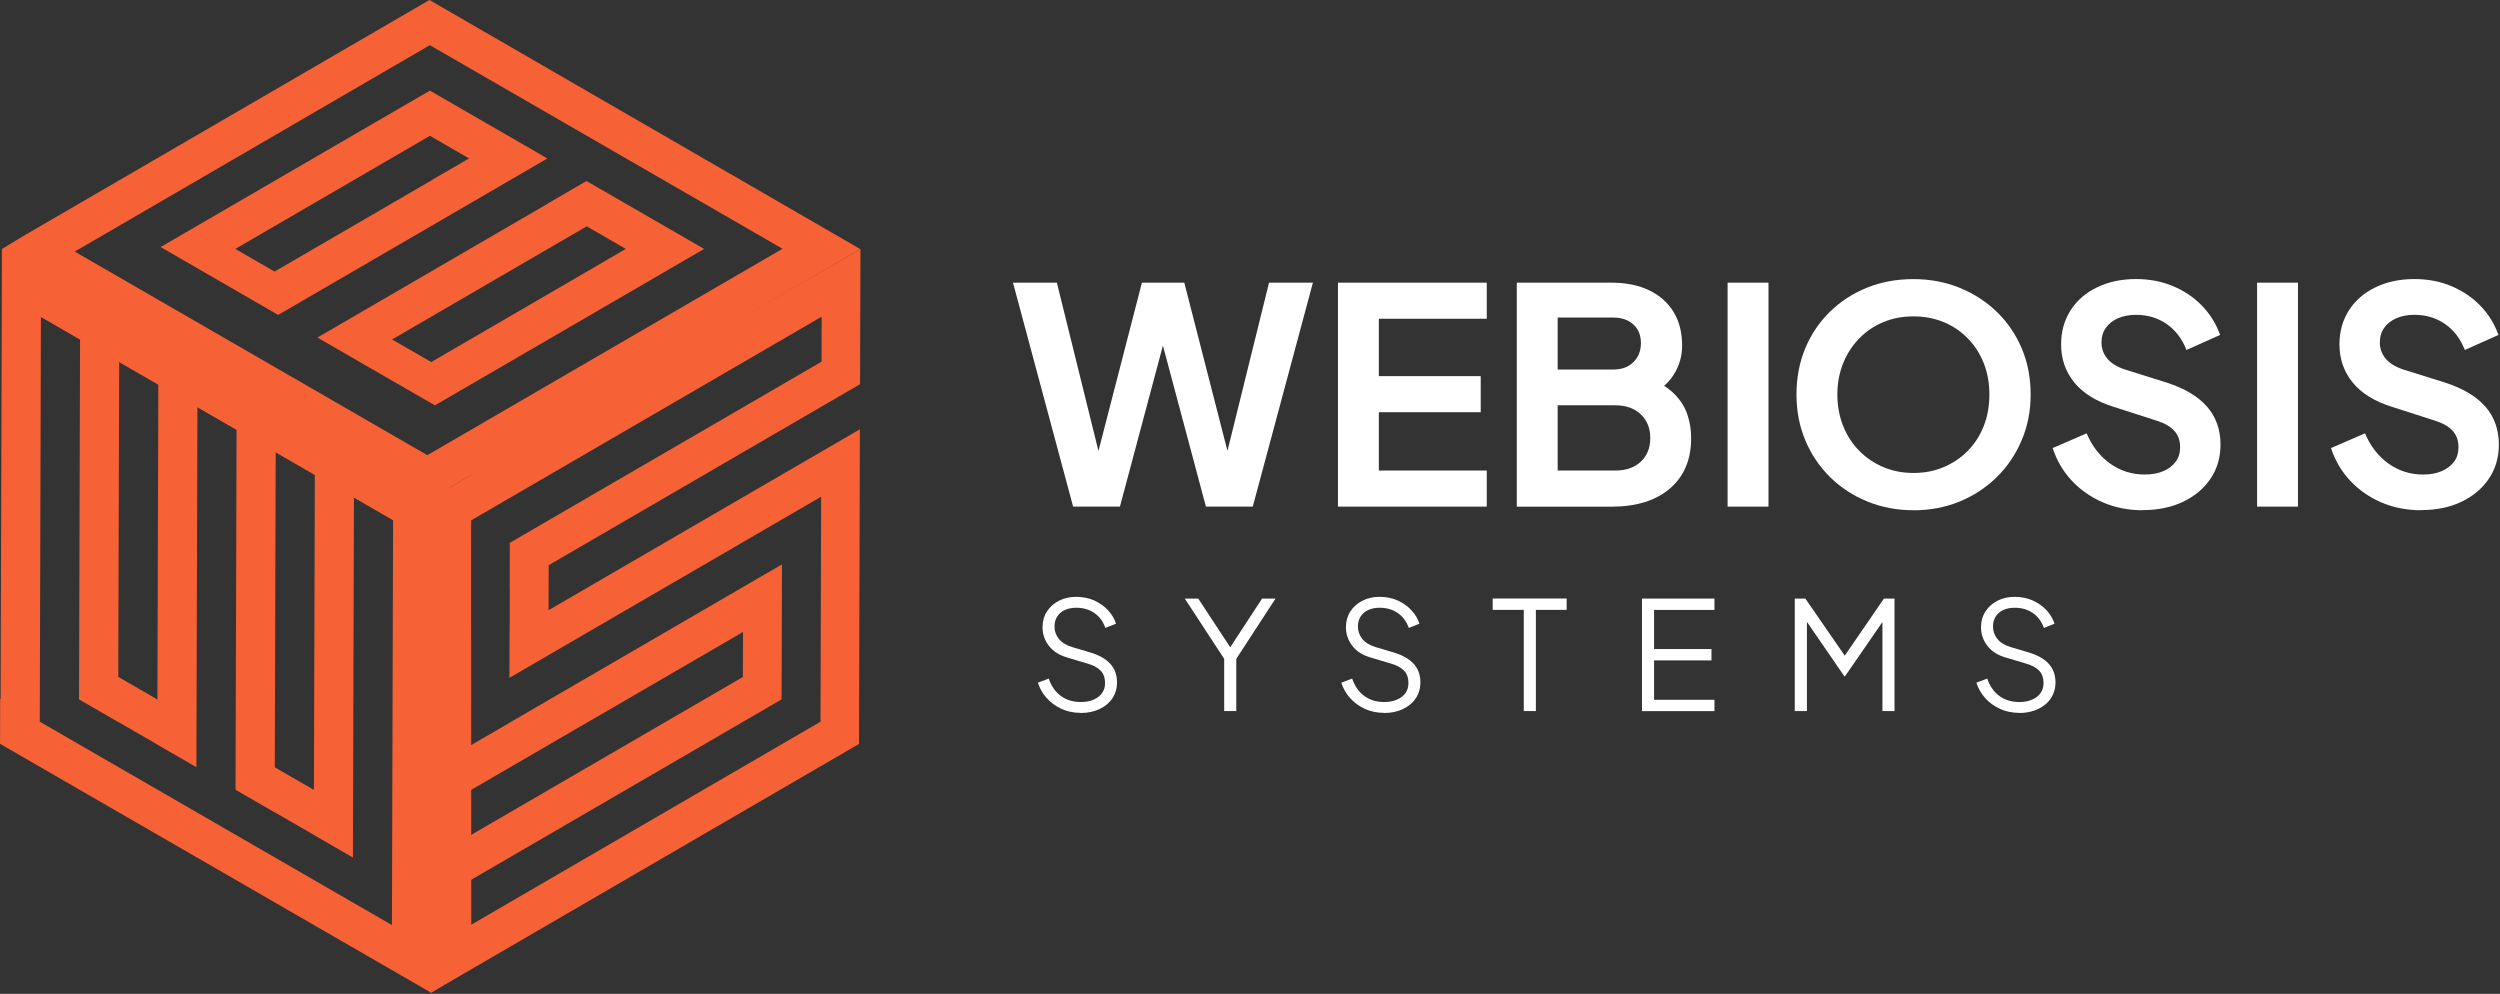 <svg width="654" height="260" viewBox="0 0 654 260" fill="none" xmlns="http://www.w3.org/2000/svg">
<rect x="0" y="0" width="654" height="260" fill="#333333" stroke="none"/>
<g clip-path="url(#clip0_88_318)">
<path d="M280.73 132.531L265 73.946H276.476L288.816 123.876H285.833L298.727 73.946H309.811L322.624 123.876H319.641L331.98 73.946H343.456L327.726 132.531H315.468L302.492 83.938H305.948L292.972 132.531H280.714H280.73Z" fill="white"/>
<path d="M350.01 132.531V73.946H388.936V83.384H360.703V98.397H387.355V107.835H360.703V123.093H388.936V132.531H350.01Z" fill="white"/>
<path d="M396.793 132.531V73.946H421.489C425.369 73.946 428.678 74.614 431.433 75.951C434.188 77.287 436.307 79.178 437.806 81.607C439.306 84.052 440.04 86.987 440.04 90.459C440.04 93.132 439.322 95.642 437.872 97.973C436.437 100.304 434.139 102.228 430.993 103.76V98.805C433.878 99.913 436.16 101.266 437.839 102.896C439.518 104.526 440.692 106.336 441.376 108.324C442.061 110.313 442.403 112.416 442.403 114.617C442.403 120.224 440.561 124.609 436.861 127.788C433.161 130.966 428.042 132.548 421.489 132.548H396.793V132.531ZM407.487 96.669H422.027C424.228 96.669 425.988 96.034 427.292 94.746C428.596 93.458 429.265 91.795 429.265 89.758C429.265 87.72 428.613 86.09 427.292 84.884C425.988 83.677 424.228 83.074 422.027 83.074H407.487V96.669ZM407.487 123.093H422.581C425.353 123.093 427.569 122.327 429.232 120.778C430.879 119.23 431.71 117.176 431.71 114.6C431.71 112.025 430.879 109.955 429.232 108.39C427.586 106.825 425.369 106.026 422.581 106.026H407.487V123.093Z" fill="white"/>
<path d="M451.94 132.531V73.946H462.633V132.531H451.94Z" fill="white"/>
<path d="M500.539 133.476C496.235 133.476 492.225 132.71 488.509 131.194C484.792 129.678 481.532 127.559 478.761 124.82C475.989 122.098 473.821 118.887 472.273 115.187C470.724 111.486 469.958 107.493 469.958 103.189C469.958 98.886 470.724 94.827 472.24 91.159C473.756 87.491 475.908 84.296 478.695 81.574C481.467 78.852 484.727 76.733 488.443 75.249C492.16 73.75 496.203 73.016 500.555 73.016C504.907 73.016 508.934 73.782 512.667 75.298C516.383 76.814 519.643 78.933 522.414 81.623C525.186 84.329 527.354 87.508 528.902 91.175C530.451 94.843 531.217 98.853 531.217 103.205C531.217 107.558 530.435 111.503 528.853 115.203C527.288 118.903 525.104 122.114 522.333 124.837C519.562 127.559 516.318 129.678 512.618 131.21C508.917 132.726 504.891 133.493 500.555 133.493L500.539 133.476ZM500.539 123.728C503.424 123.728 506.065 123.223 508.477 122.196C510.89 121.169 512.993 119.751 514.802 117.909C516.611 116.067 517.997 113.899 518.975 111.388C519.937 108.878 520.426 106.156 520.426 103.205C520.426 100.255 519.937 97.565 518.975 95.071C517.997 92.577 516.611 90.409 514.802 88.551C512.993 86.693 510.89 85.258 508.477 84.264C506.065 83.269 503.424 82.764 500.539 82.764C497.653 82.764 495.094 83.269 492.682 84.264C490.269 85.258 488.166 86.693 486.357 88.551C484.547 90.409 483.146 92.594 482.151 95.071C481.157 97.565 480.652 100.271 480.652 103.205C480.652 106.14 481.157 108.862 482.151 111.388C483.146 113.899 484.547 116.083 486.357 117.909C488.166 119.751 490.269 121.169 492.682 122.196C495.094 123.223 497.719 123.728 500.539 123.728Z" fill="white"/>
<path d="M560.491 133.476C556.775 133.476 553.319 132.792 550.156 131.439C546.978 130.07 544.255 128.179 541.973 125.733C539.691 123.288 538.028 120.452 536.985 117.208L545.869 113.361C547.287 116.719 549.325 119.344 551.998 121.267C554.672 123.174 557.687 124.136 561.045 124.136C562.936 124.136 564.566 123.843 565.952 123.239C567.338 122.636 568.413 121.805 569.18 120.762C569.946 119.718 570.321 118.463 570.321 116.98C570.321 115.252 569.815 113.817 568.788 112.693C567.761 111.568 566.229 110.688 564.191 110.052L552.944 106.433C548.38 105.015 544.956 102.896 542.642 100.06C540.327 97.223 539.186 93.898 539.186 90.067C539.186 86.709 540.017 83.759 541.664 81.183C543.31 78.608 545.625 76.603 548.591 75.168C551.558 73.734 554.949 73 558.78 73C562.284 73 565.512 73.619 568.446 74.842C571.38 76.081 573.907 77.776 576.026 79.96C578.145 82.129 579.726 84.688 580.786 87.622L571.983 91.55C570.826 88.616 569.098 86.35 566.8 84.753C564.485 83.156 561.812 82.357 558.78 82.357C557.003 82.357 555.422 82.666 554.069 83.253C552.699 83.856 551.64 84.688 550.89 85.764C550.124 86.84 549.749 88.111 549.749 89.578C549.749 91.208 550.27 92.626 551.314 93.865C552.357 95.104 553.954 96.049 556.106 96.734L566.881 100.108C571.543 101.624 575.048 103.727 577.379 106.401C579.71 109.074 580.884 112.383 580.884 116.312C580.884 119.67 580.02 122.636 578.292 125.196C576.564 127.771 574.184 129.776 571.136 131.243C568.087 132.71 564.55 133.444 560.524 133.444L560.491 133.476Z" fill="white"/>
<path d="M590.454 132.531V73.946H601.148V132.531H590.454Z" fill="white"/>
<path d="M633.308 133.476C629.592 133.476 626.136 132.792 622.974 131.439C619.795 130.07 617.073 128.179 614.791 125.733C612.508 123.288 610.846 120.452 609.802 117.208L618.687 113.361C620.105 116.719 622.142 119.344 624.816 121.267C627.489 123.174 630.505 124.136 633.863 124.136C635.754 124.136 637.384 123.843 638.769 123.239C640.155 122.636 641.231 121.805 641.997 120.762C642.763 119.718 643.138 118.463 643.138 116.98C643.138 115.252 642.633 113.817 641.606 112.693C640.579 111.568 639.046 110.688 637.009 110.052L625.761 106.433C621.197 105.015 617.774 102.896 615.459 100.06C613.144 97.223 612.003 93.898 612.003 90.067C612.003 86.709 612.835 83.759 614.481 81.183C616.127 78.608 618.442 76.603 621.409 75.168C624.376 73.734 627.766 73 631.597 73C635.102 73 638.329 73.619 641.263 74.842C644.197 76.081 646.724 77.776 648.843 79.96C650.962 82.129 652.544 84.688 653.603 87.622L644.801 91.55C643.643 88.616 641.915 86.35 639.617 84.753C637.302 83.156 634.629 82.357 631.597 82.357C629.82 82.357 628.239 82.666 626.886 83.253C625.517 83.856 624.457 84.688 623.707 85.764C622.941 86.84 622.566 88.111 622.566 89.578C622.566 91.208 623.088 92.626 624.131 93.865C625.174 95.104 626.772 96.049 628.923 96.734L639.698 100.108C644.36 101.624 647.865 103.727 650.196 106.401C652.527 109.074 653.701 112.383 653.701 116.312C653.701 119.67 652.837 122.636 651.109 125.196C649.381 127.771 647.001 129.776 643.953 131.243C640.905 132.71 637.367 133.444 633.341 133.444L633.308 133.476Z" fill="white"/>
<path d="M282.753 186.487C280.878 186.487 279.183 186.128 277.651 185.427C276.118 184.71 274.831 183.764 273.771 182.558C272.711 181.368 271.962 180.031 271.521 178.581L274.358 177.521C275.042 179.526 276.102 181.042 277.553 182.085C279.004 183.129 280.732 183.65 282.72 183.65C283.992 183.65 285.1 183.455 286.062 183.031C287.024 182.623 287.774 182.053 288.295 181.319C288.817 180.586 289.078 179.722 289.078 178.76C289.078 177.309 288.686 176.184 287.888 175.402C287.105 174.62 285.964 174 284.497 173.593L279.199 172.011C277.113 171.408 275.515 170.398 274.407 168.963C273.298 167.529 272.728 165.915 272.728 164.105C272.728 162.557 273.103 161.171 273.869 159.981C274.635 158.791 275.678 157.846 277.015 157.161C278.352 156.477 279.851 156.134 281.53 156.134C283.209 156.134 284.888 156.46 286.29 157.096C287.692 157.748 288.898 158.596 289.86 159.639C290.838 160.699 291.539 161.872 291.947 163.16L289.175 164.268C288.54 162.524 287.562 161.22 286.225 160.324C284.888 159.427 283.34 158.987 281.547 158.987C280.422 158.987 279.427 159.183 278.563 159.574C277.7 159.965 277.048 160.536 276.575 161.269C276.102 162.003 275.858 162.883 275.858 163.877C275.858 165.083 276.232 166.176 276.999 167.137C277.765 168.099 278.938 168.816 280.52 169.289L285.182 170.675C287.496 171.359 289.257 172.354 290.431 173.641C291.621 174.929 292.207 176.559 292.207 178.499C292.207 180.08 291.8 181.466 291.001 182.672C290.202 183.878 289.078 184.808 287.643 185.492C286.209 186.177 284.562 186.519 282.688 186.519L282.753 186.487Z" fill="white"/>
<path d="M320.246 186.013V172.353L309.944 156.59H313.465L322.463 170.299H321.192L330.157 156.59H333.678L323.409 172.353V186.013H320.246Z" fill="white"/>
<path d="M362.122 186.487C360.248 186.487 358.552 186.128 357.02 185.427C355.488 184.71 354.2 183.764 353.141 182.558C352.081 181.368 351.331 180.031 350.891 178.581L353.727 177.521C354.412 179.526 355.472 181.042 356.922 182.085C358.373 183.129 360.101 183.65 362.09 183.65C363.361 183.65 364.47 183.455 365.431 183.031C366.393 182.623 367.143 182.053 367.665 181.319C368.186 180.586 368.447 179.722 368.447 178.76C368.447 177.309 368.056 176.184 367.257 175.402C366.475 174.62 365.334 174 363.867 173.593L358.569 172.011C356.482 171.408 354.885 170.398 353.776 168.963C352.668 167.529 352.097 165.915 352.097 164.105C352.097 162.557 352.472 161.171 353.238 159.981C354.004 158.791 355.048 157.846 356.384 157.161C357.721 156.477 359.221 156.134 360.9 156.134C362.579 156.134 364.258 156.46 365.66 157.096C367.061 157.748 368.268 158.596 369.23 159.639C370.208 160.699 370.909 161.872 371.316 163.16L368.545 164.268C367.909 162.524 366.931 161.22 365.594 160.324C364.258 159.427 362.709 158.987 360.916 158.987C359.791 158.987 358.797 159.183 357.933 159.574C357.069 159.965 356.417 160.536 355.944 161.269C355.472 162.003 355.227 162.883 355.227 163.877C355.227 165.083 355.602 166.176 356.368 167.137C357.134 168.099 358.308 168.816 359.889 169.289L364.551 170.675C366.866 171.359 368.626 172.354 369.8 173.641C370.99 174.929 371.577 176.559 371.577 178.499C371.577 180.08 371.169 181.466 370.371 182.672C369.572 183.878 368.447 184.808 367.013 185.492C365.578 186.177 363.932 186.519 362.057 186.519L362.122 186.487Z" fill="white"/>
<path d="M398.62 186.014V159.541H390.486V156.574H409.835V159.541H401.782V186.014H398.62Z" fill="white"/>
<path d="M429.543 186.013V156.59H448.501V159.557H432.706V169.794H447.719V172.761H432.706V183.063H448.501V186.03H429.543V186.013Z" fill="white"/>
<path d="M469.512 186.013V156.59H472.283L483.352 172.63H481.819L492.839 156.59H495.61V186.013H492.448V160.845L493.475 161.236L482.651 176.918H482.488L471.697 161.236L472.691 160.845V186.013H469.528H469.512Z" fill="white"/>
<path d="M528.261 186.487C526.387 186.487 524.692 186.128 523.159 185.427C521.627 184.71 520.339 183.764 519.28 182.558C518.22 181.368 517.47 180.031 517.03 178.581L519.866 177.521C520.551 179.526 521.611 181.042 523.061 182.085C524.512 183.129 526.24 183.65 528.229 183.65C529.5 183.65 530.609 183.455 531.571 183.031C532.532 182.623 533.282 182.053 533.804 181.319C534.325 180.586 534.586 179.722 534.586 178.76C534.586 177.309 534.195 176.184 533.396 175.402C532.614 174.62 531.473 174 530.006 173.593L524.708 172.011C522.621 171.408 521.024 170.398 519.915 168.963C518.807 167.529 518.236 165.915 518.236 164.105C518.236 162.557 518.611 161.171 519.377 159.981C520.144 158.791 521.187 157.846 522.524 157.161C523.86 156.477 525.36 156.134 527.039 156.134C528.718 156.134 530.397 156.46 531.799 157.096C533.201 157.748 534.407 158.596 535.369 159.639C536.347 160.699 537.048 161.872 537.455 163.16L534.684 164.268C534.048 162.524 533.07 161.22 531.734 160.324C530.397 159.427 528.848 158.987 527.055 158.987C525.93 158.987 524.936 159.183 524.072 159.574C523.208 159.965 522.556 160.536 522.083 161.269C521.611 162.003 521.366 162.883 521.366 163.877C521.366 165.083 521.741 166.176 522.507 167.137C523.273 168.099 524.447 168.816 526.028 169.289L530.69 170.675C533.005 171.359 534.766 172.354 535.939 173.641C537.129 174.929 537.716 176.559 537.716 178.499C537.716 180.08 537.308 181.466 536.51 182.672C535.711 183.878 534.586 184.808 533.152 185.492C531.717 186.177 530.071 186.519 528.196 186.519L528.261 186.487Z" fill="white"/>
<path d="M108.328 127.405L83.517 113.082L82.392 112.433L82.122 206.636L71.886 200.722L72.156 106.519L61.92 100.604L51.684 94.698L41.448 88.784L41.178 182.987L30.942 177.072L31.212 82.869L29.303 81.762L4.492 67.439L0.504 65.134L0.162 182.888L0.045 182.816L0.009 194.582L112.685 259.635V259.608L112.739 259.635L113.109 130.159L108.328 127.396V127.405ZM11.667 189.523L10.407 188.793L10.704 82.815L20.94 88.73L20.67 182.96L30.906 188.874V188.847L41.142 194.753V194.78L51.378 200.695L51.648 106.465L61.884 112.37L61.614 206.6L71.85 212.515V212.488L82.086 218.394V218.421L92.322 224.336L92.592 130.105L102.828 136.02L102.531 241.999L101.099 241.17L11.667 189.523Z" fill="#F66135"/>
<path d="M224.984 100.513L225.101 65.178L123.408 123.65L123.273 124.253L113.091 130.168L112.857 212.677L155.916 187.658V187.676L194.375 165.323L194.339 177.098L112.848 224.452L112.812 236.218L155.844 211.218L204.467 182.959L204.566 147.642L133.229 189.099V189.117L123.047 195.032L123.219 137.604L123.237 137.586V136.137L214.946 82.841L214.91 94.617L133.364 142.006L133.328 153.782L133.355 153.764L133.328 165.539L133.301 165.557L133.265 177.323L214.811 129.934L214.64 188.802L112.785 248.003L112.749 259.688L224.714 194.617L224.948 112.298L196.329 128.926L143.501 159.624L143.537 147.849L224.984 100.513Z" fill="#F66135"/>
<path d="M83.013 88.288L87.892 91.106L93.267 94.212L103.521 100.127L113.775 106.041L184.202 65.116L180.358 62.901L153.422 47.353L143.222 53.286L143.249 53.304L83.022 88.306L83.013 88.288ZM112.82 94.716L102.566 88.801L144.843 64.233L153.485 59.21L163.712 65.116L155.07 70.139H155.088L112.811 94.716H112.82Z" fill="#F66135"/>
<path d="M112.343 0L15.106 56.509L6.347 61.596L0.432 65.179L6.347 68.537L10.605 70.994L24.793 79.187L111.641 129.331L113.099 130.177L225.092 65.179L112.343 0ZM111.785 119.068L111.353 118.816L28.133 70.769L19.617 65.854L19.536 65.818L28.142 60.822L112.424 11.829H112.451H112.469L204.692 65.071V65.089L111.794 119.068H111.785Z" fill="#F66135"/>
<path d="M62.514 76.459L65.008 77.9L72.768 82.383L143.195 41.457L112.46 23.704L42.015 64.621L52.251 70.536L62.514 76.459ZM112.478 35.533L121.454 40.719L122.705 41.439L113.198 46.958L113.234 46.976L71.823 71.04L61.56 65.116L112.478 35.525V35.533Z" fill="#F66135"/>
<path d="M9.669 82.338L110.174 140.305L116.953 140.594L114.639 124.875L59.561 90.701L17.168 68.492L0.495 65.152L3.898 79.025L9.669 82.338Z" fill="#F66135"/>
<path d="M111.785 119.068L104.259 131.222L106.852 168.997L108.589 255.521L112.748 259.689L115.8 257.825L123.291 251.19L123.236 136.137L111.785 119.068Z" fill="#F66135"/>
</g>
<defs>
<clipPath id="clip0_88_318">
<rect width="654" height="260" fill="white"/>
</clipPath>
</defs>
</svg>
